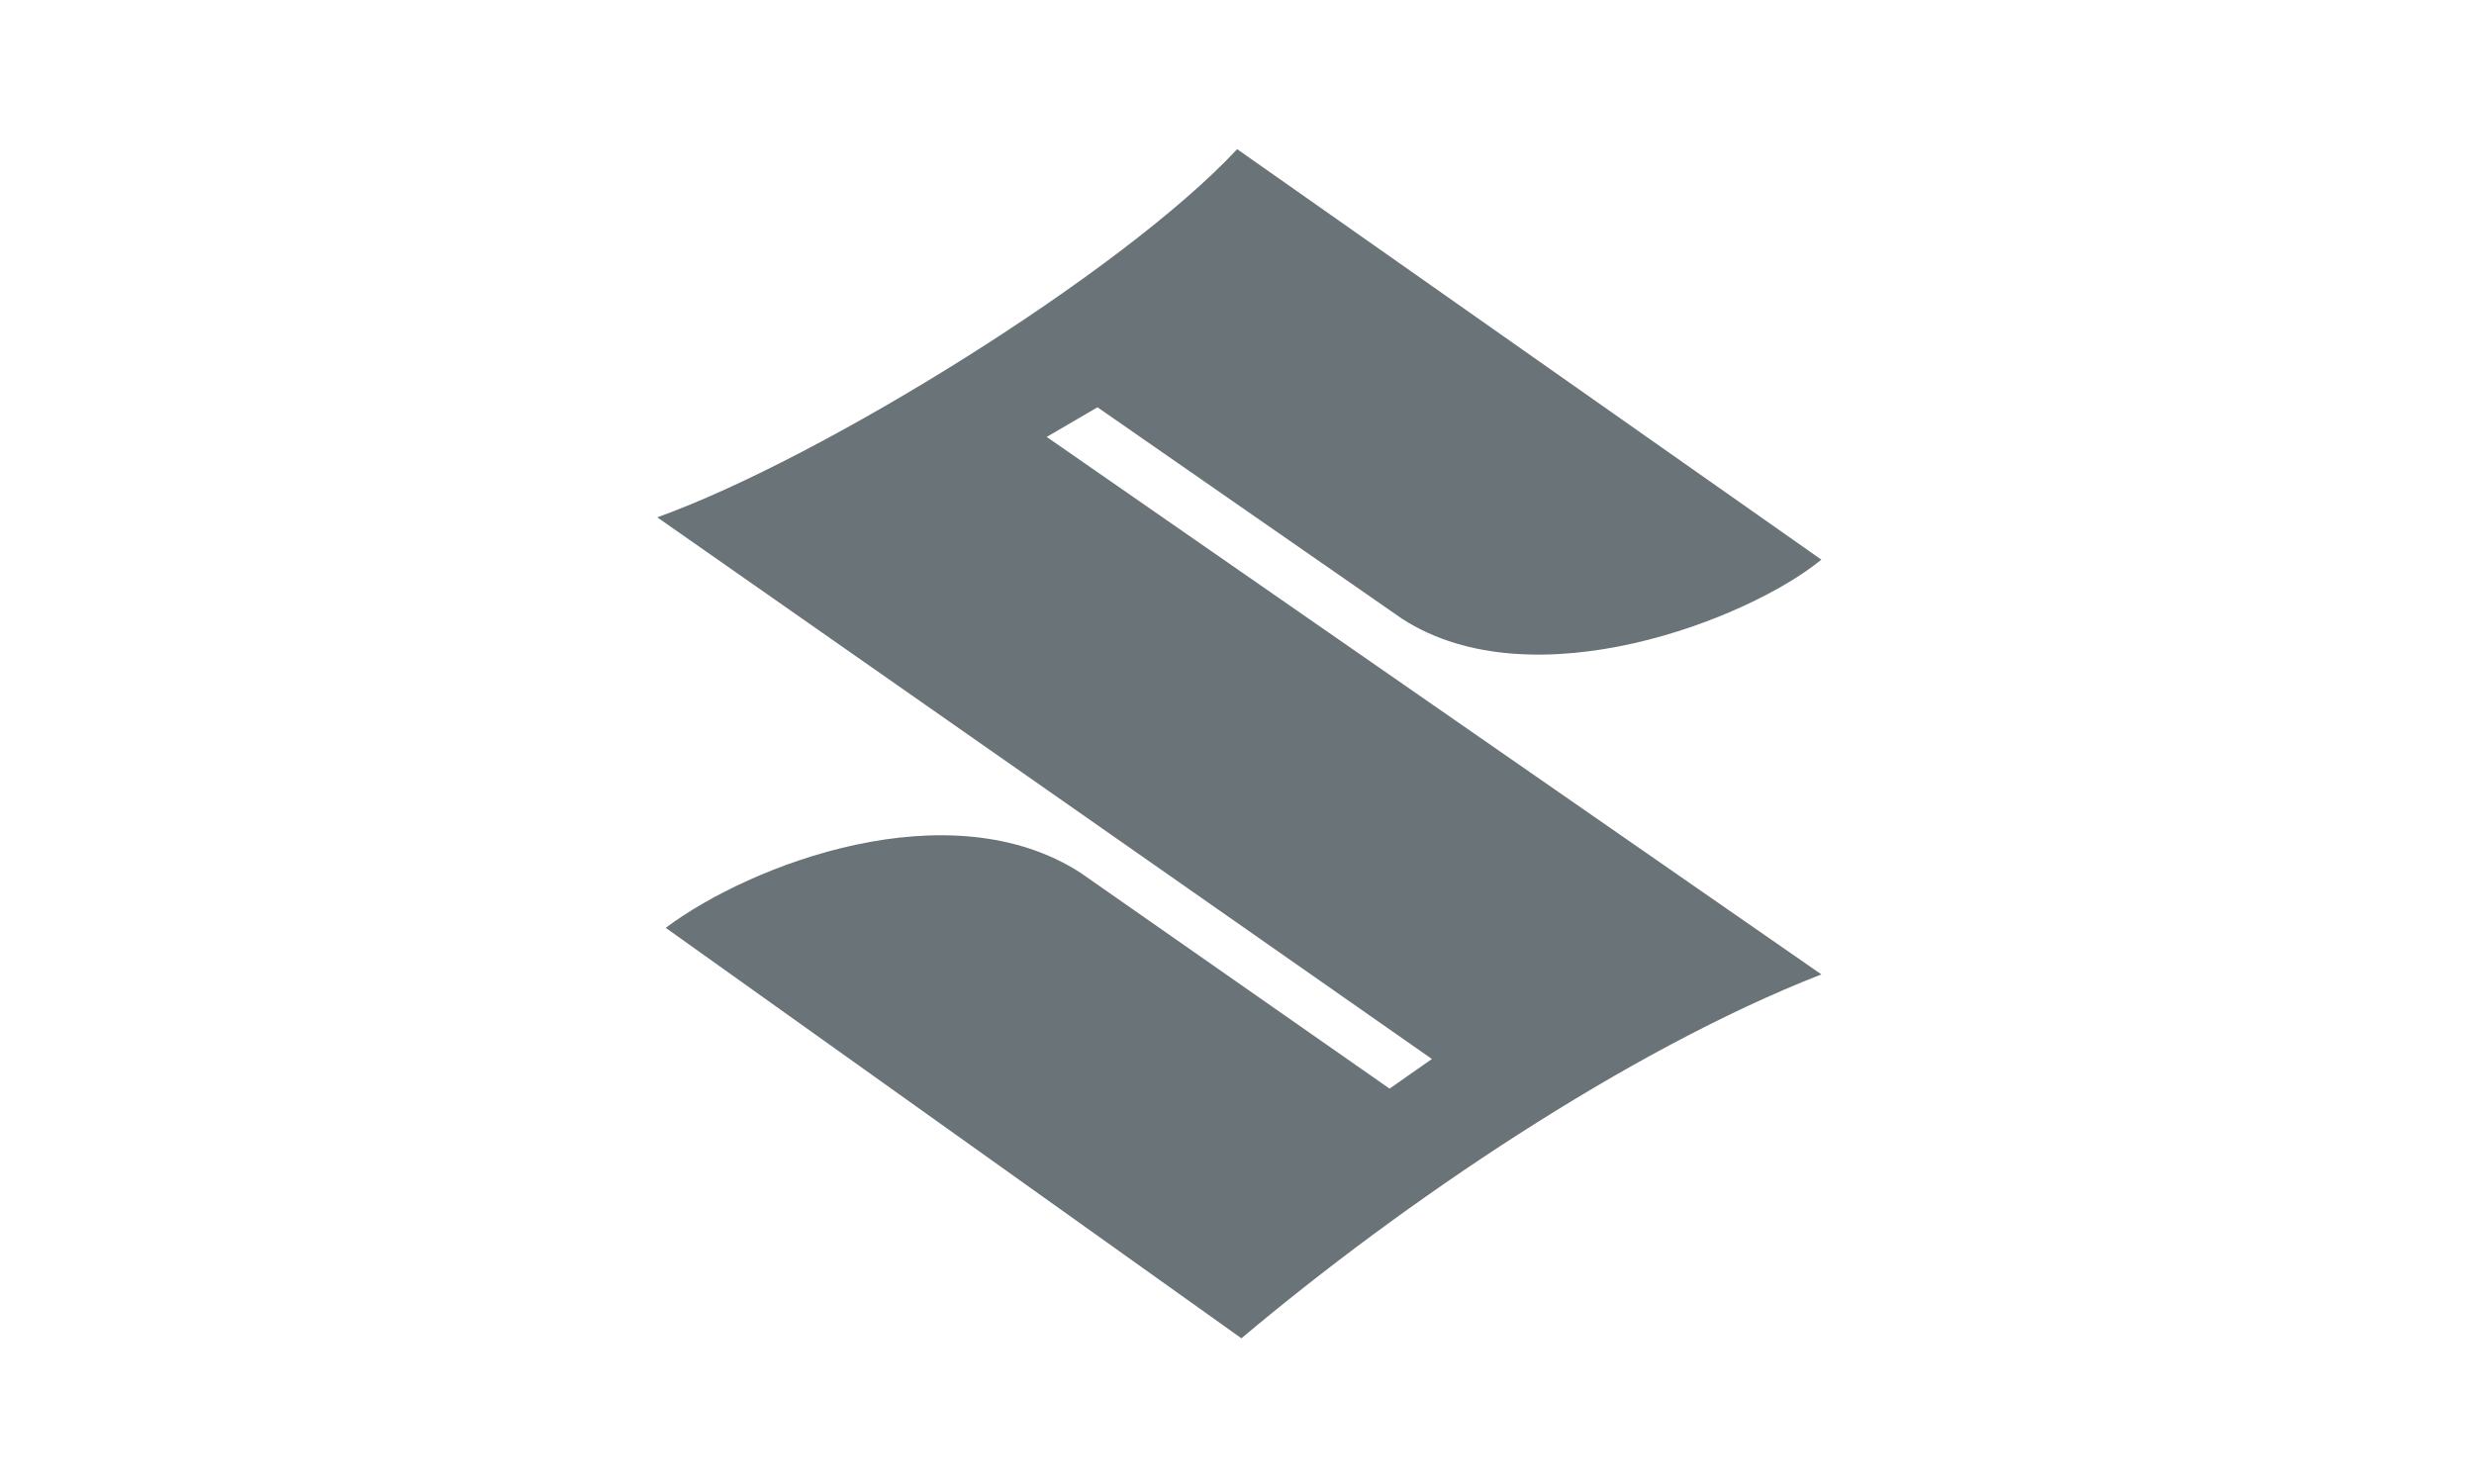 <?xml version="1.0" encoding="UTF-8" standalone="no"?>
<!DOCTYPE svg PUBLIC "-//W3C//DTD SVG 1.1//EN" "http://www.w3.org/Graphics/SVG/1.1/DTD/svg11.dtd">
<svg width="100%" height="100%" viewBox="0 0 200 120" version="1.1" xmlns="http://www.w3.org/2000/svg" xmlns:xlink="http://www.w3.org/1999/xlink" xml:space="preserve" xmlns:serif="http://www.serif.com/" style="fill-rule:evenodd;clip-rule:evenodd;stroke-linejoin:round;stroke-miterlimit:2;">
    <g id="path3349" transform="matrix(0.319,0,0,0.319,-69.215,-67.883)">
        <path d="M678.537,354.662C660.3,369.681 605.591,391.135 572.337,369.681L495.1,316.044L482.228,323.553L678.537,459.79C629.191,479.099 572.337,517.717 531.573,552.044L385.682,447.99C407.137,431.899 457.555,412.59 490.809,434.044L569.119,488.753L579.846,481.244L383.537,343.935C425.373,328.917 501.537,281.717 530.5,250.608L678.537,354.662Z" style="fill:rgb(106,115,120);fill-rule:nonzero;"/>
    </g>
</svg>
